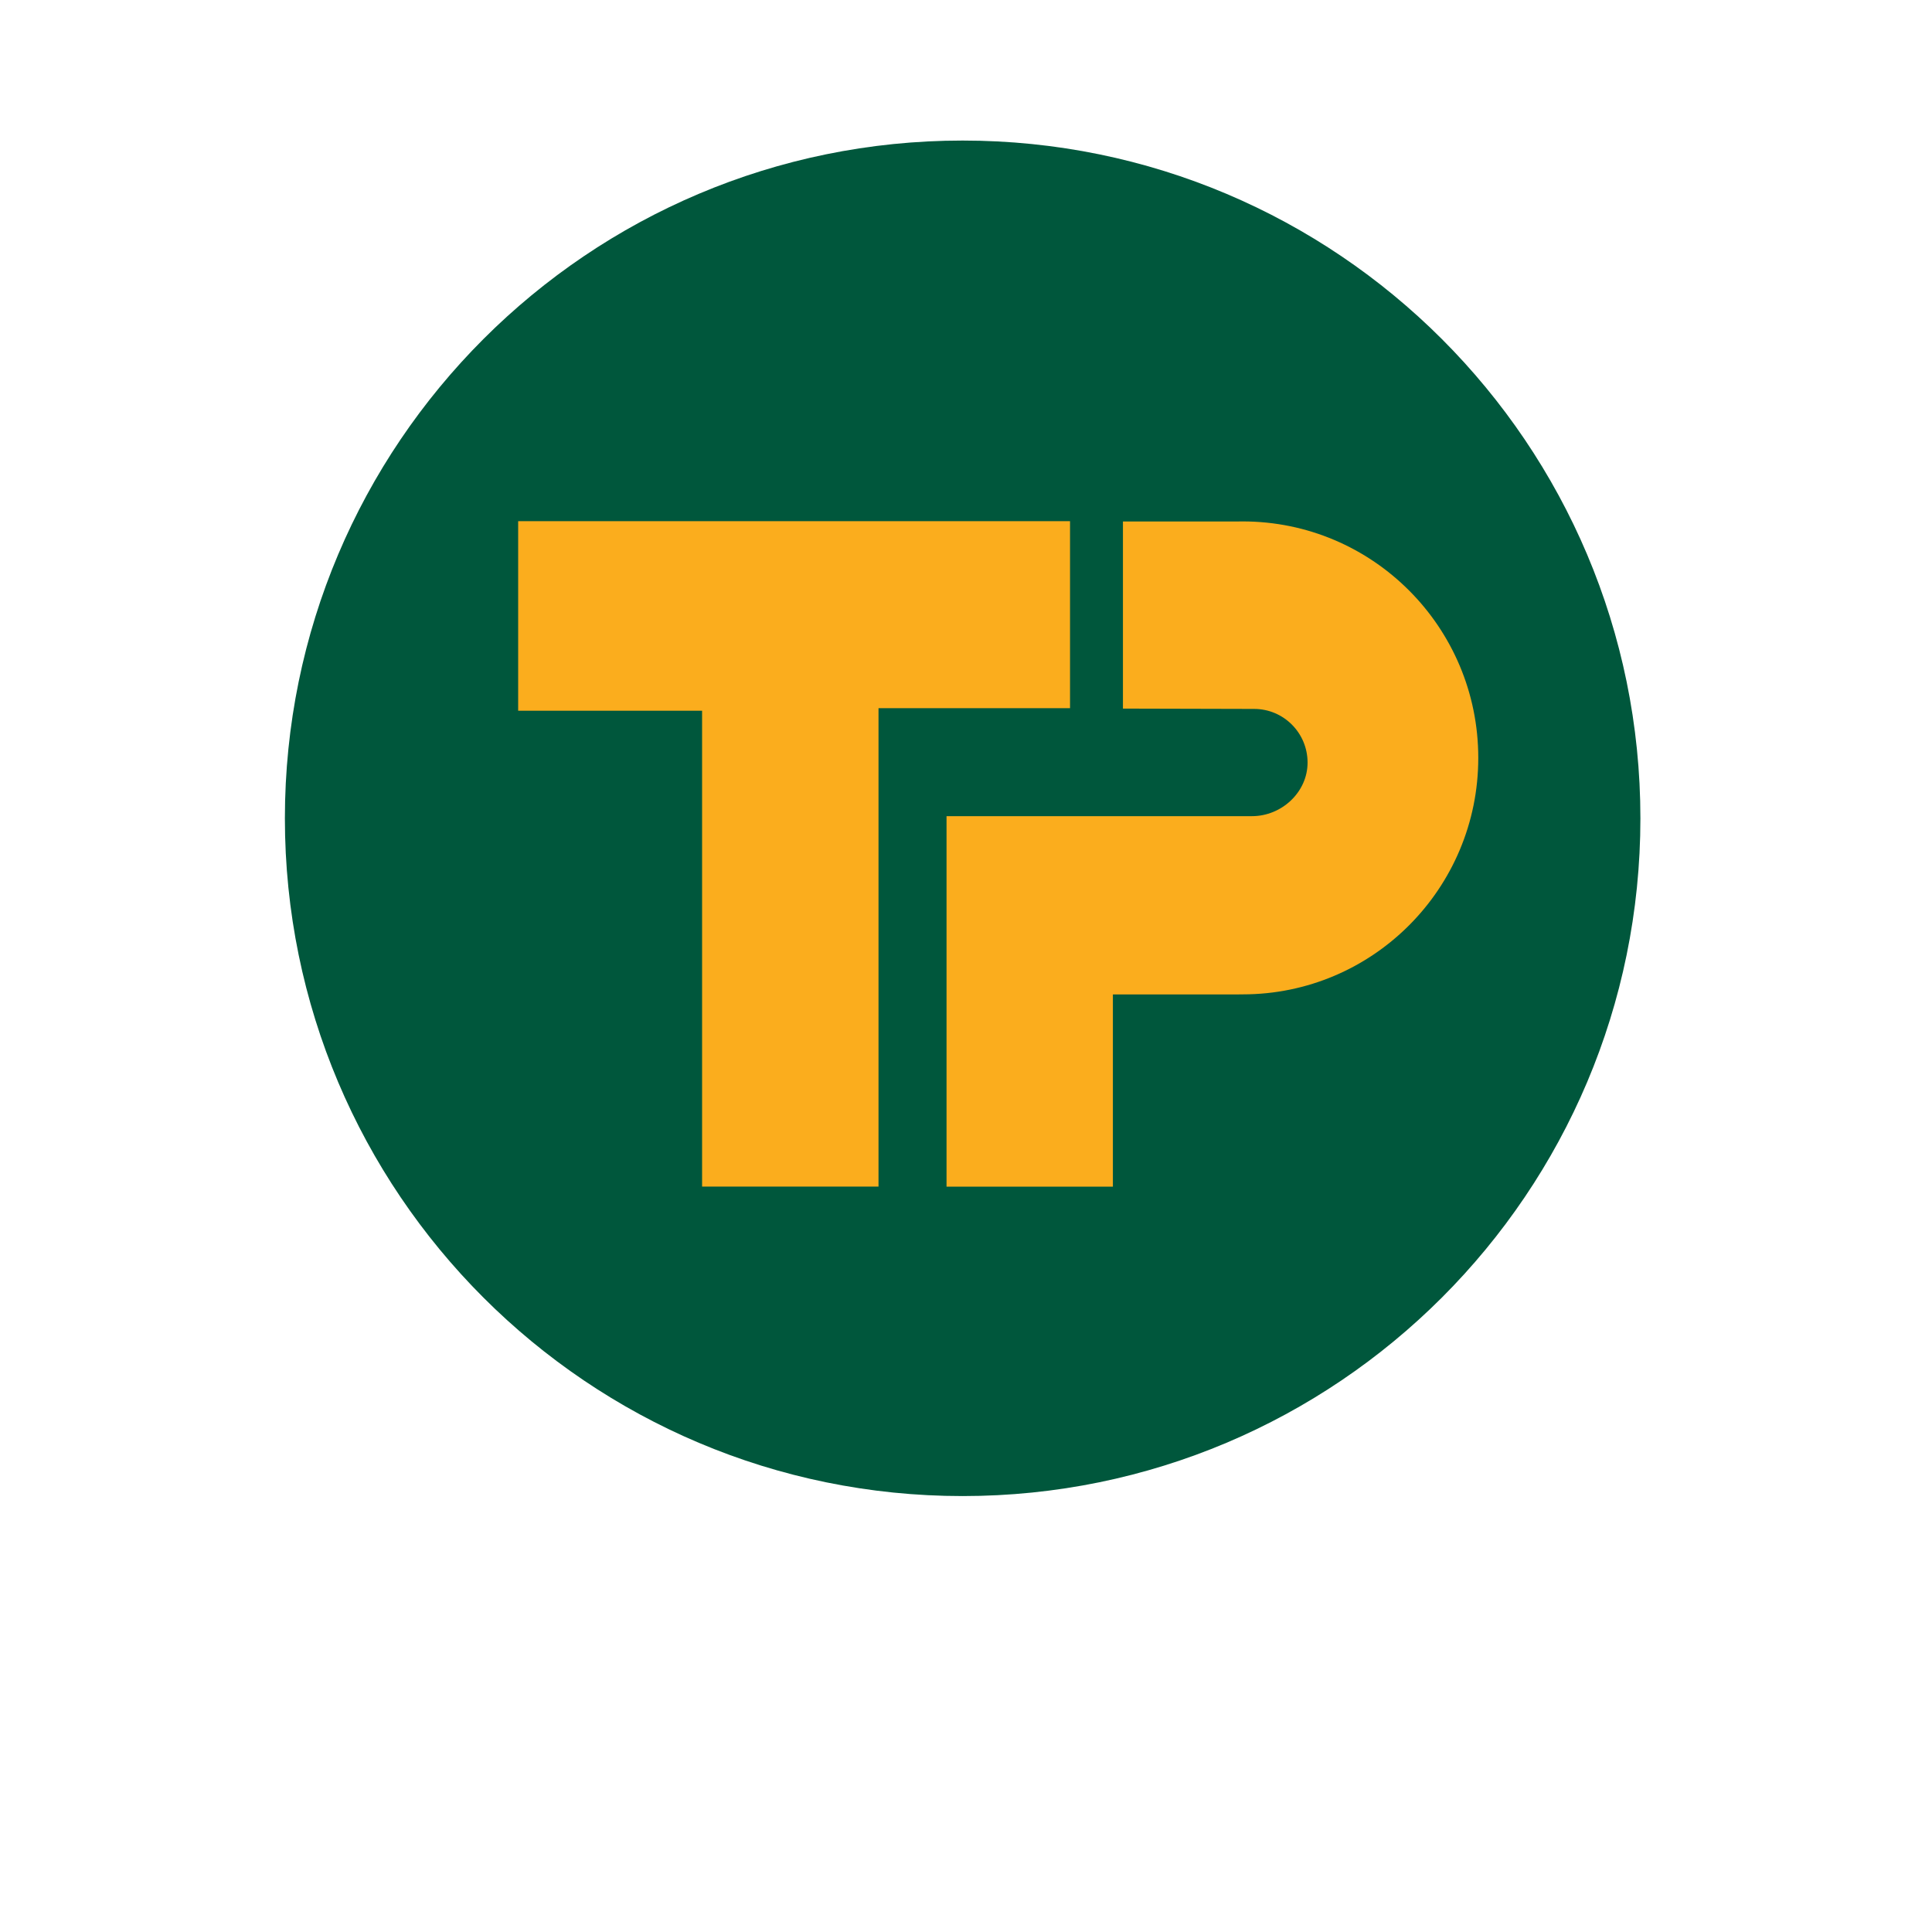 <?xml version="1.0" encoding="UTF-8" standalone="no"?>
<!-- Generator: Gravit.io -->

<svg
   style="isolation:isolate"
   viewBox="0 0 24 24"
   width="24pt"
   height="24pt"
   version="1.1"
   id="svg924"
   xml:space="preserve"
   sodipodi:docname="travis_perkins.svg"
   xmlns:inkscape="http://www.inkscape.org/namespaces/inkscape"
   xmlns:sodipodi="http://sodipodi.sourceforge.net/DTD/sodipodi-0.dtd"
   xmlns="http://www.w3.org/2000/svg"
   xmlns:svg="http://www.w3.org/2000/svg"><sodipodi:namedview
     id="namedview13520"
     pagecolor="#ffffff"
     bordercolor="#000000"
     borderopacity="0.25"
     inkscape:showpageshadow="2"
     inkscape:pageopacity="0.0"
     inkscape:pagecheckerboard="0"
     inkscape:deskcolor="#d1d1d1"
     inkscape:document-units="pt"
     showgrid="false" /><defs
     id="defs725"><clipPath
       id="_clipPath_OQIqtg9hbvv6MQS3GA37G8007xq6wAre"><rect
         width="24"
         height="24"
         id="rect722"
         x="0"
         y="0" /></clipPath></defs><g
     clip-path="url(#_clipPath_OQIqtg9hbvv6MQS3GA37G8007xq6wAre)"
     id="g922"><g
       transform="matrix(0.036,0,0,-0.036,106.661,1.267)"
       fill="#000000"
       stroke="none"
       id="g1177"><path
         d="m 2213,1041 c -43,-11 -79,-35 -100,-68 -14,-22 -19,-54 -21,-160 -4,-118 -2,-137 17,-176 37,-77 55,-82 296,-82 227,0 250,4 286,55 10,14 19,47 21,75 l 3,50 -77,3 c -73,3 -77,2 -80,-20 -5,-39 -42,-49 -166,-46 -144,4 -152,11 -152,128 0,118 8,124 155,128 94,3 121,1 140,-12 14,-9 25,-23 25,-31 0,-12 16,-15 75,-15 h 75 v 35 c 0,54 -24,101 -62,122 -28,15 -62,18 -218,20 -102,1 -200,-2 -217,-6 z"
         id="path1115" /><path
         d="M 0,800 V 559 l 280,3 280,3 26,27 c 20,19 28,39 31,75 6,61 -9,99 -46,120 l -29,17 29,27 c 54,51 33,166 -36,195 -27,11 -91,14 -285,14 H 0 Z m 448,102 c 7,-47 -10,-52 -159,-52 H 150 v 40 41 l 148,-3 c 145,-3 147,-3 150,-26 z m 12,-172 c 8,-14 8,-26 0,-40 -10,-19 -21,-20 -160,-20 H 150 v 40 40 h 150 c 139,0 150,-1 160,-20 z"
         id="path1117" /><path
         d="M 710,800 V 560 h 270 270 v 55 55 H 1055 860 v 40 40 h 180 180 v 50 50 H 1040 860 v 40 40 h 190 190 v 55 55 H 975 710 Z"
         id="path1119" /><path
         d="M 1330,800 V 560 h 75 75 v 171 c 0,94 4,169 9,167 5,-1 70,-78 146,-170 l 138,-168 h 108 109 v 240 240 h -70 -70 l -2,-177 -3,-176 -143,176 -144,177 h -114 -114 z"
         id="path1121" /><path
         d="M 2800,800 V 560 h 75 75 v 95 96 l 153,-3 152,-3 3,-92 3,-93 h 69 70 v 240 240 h -70 -69 l -3,-87 -3,-88 -152,-3 -153,-3 v 91 90 h -75 -75 z"
         id="path1123" /><path
         d="M 3510,800 V 560 h 70 70 l 2,170 3,169 95,-167 96,-167 h 54 54 l 96,165 95,165 3,-167 2,-168 h 70 70 v 240 240 h -107 -108 l -83,-145 c -46,-80 -87,-145 -92,-145 -4,0 -45,65 -90,145 l -82,145 h -109 -109 z"
         id="path1125" /><path
         d="m 4483,803 -129,-238 80,-3 c 44,-2 82,1 83,5 2,4 12,23 23,41 l 20,32 h 147 148 l 23,-40 23,-40 h 80 c 44,0 79,4 77,8 -1,5 -59,113 -127,240 l -125,232 h -97 -97 z m 276,31 c 23,-41 41,-77 41,-80 0,-2 -40,-4 -90,-4 -49,0 -90,2 -90,5 0,18 82,165 89,160 5,-3 28,-39 50,-81 z"
         id="path1127" /><path
         d="M 5120,800 V 560 h 75 75 v 60 60 h 133 c 90,0 137,-4 145,-12 7,-7 12,-34 12,-60 v -48 h 75 75 v 54 c 0,69 -13,103 -45,118 l -25,11 32,28 c 33,26 33,28 33,112 0,71 -3,89 -20,107 -40,46 -69,50 -325,50 h -240 z m 428,108 c 17,-17 15,-74 -4,-92 -12,-13 -41,-16 -145,-16 h -129 v 60 60 h 133 c 90,0 137,-4 145,-12 z"
         id="path1129" /><path
         d="m 5822,1022 c 7,-11 55,-63 106,-118 l 93,-99 48,55 48,55 -56,62 -56,63 h -98 c -93,0 -98,-1 -85,-18 z"
         id="path1131" /><path
         d="M 6045,818 C 5930,698 5829,590 5821,579 c -13,-18 -10,-19 91,-19 h 104 l 175,187 c 95,102 196,210 222,240 l 49,53 -103,-1 -104,-1 z"
         id="path1133" /><path
         d="m 6192,727 -52,-53 58,-57 58,-58 102,3 102,3 -108,108 -108,107 z"
         id="path1135" /><path
         d="M 10,250 V 80 h 50 50 v 65 c 0,59 2,65 21,65 11,0 55,-29 97,-65 l 77,-65 h 68 c 37,0 67,2 67,4 0,2 -43,38 -95,81 -52,42 -95,80 -95,83 0,4 39,44 87,89 l 88,82 -67,1 h -68 l -69,-65 c -40,-38 -77,-65 -90,-65 -19,0 -21,5 -21,65 v 65 H 60 10 Z"
         id="path1137" /><path
         d="m 480,385 c 0,-34 1,-35 40,-35 39,0 40,1 40,35 0,34 -1,35 -40,35 -39,0 -40,-1 -40,-35 z"
         id="path1139" /><path
         d="m 1287,413 c -4,-3 -7,-80 -7,-170 V 80 h 45 45 v 69 c 0,84 12,101 75,101 55,0 65,-15 65,-104 V 80 h 40 40 v 91 c 0,50 -4,99 -10,109 -20,38 -126,53 -180,25 l -30,-16 v 66 65 h -38 c -21,0 -42,-3 -45,-7 z"
         id="path1141" /><path
         d="m 3887,414 c -4,-4 -7,-34 -7,-67 0,-46 -3,-57 -12,-49 -38,30 -165,25 -199,-9 -15,-15 -19,-33 -19,-89 0,-62 3,-74 25,-95 21,-22 33,-25 95,-25 39,0 80,5 91,10 13,7 19,7 19,0 0,-5 20,-10 45,-10 h 45 l -2,168 -3,167 -35,3 c -20,2 -39,0 -43,-4 z m -9,-207 c 4,-51 -11,-67 -63,-67 -66,0 -75,6 -75,54 0,24 3,46 7,50 4,4 34,6 68,4 l 60,-3 z"
         id="path1143" /><path
         d="m 4465,408 c -3,-7 -6,-65 -7,-128 l -3,-115 h -60 c -58,0 -59,1 -69,33 -8,30 -12,32 -52,32 h -44 v -49 c 0,-33 6,-56 19,-72 18,-22 27,-24 136,-27 174,-5 189,12 183,218 l -3,115 -48,3 c -32,2 -49,-1 -52,-10 z"
         id="path1145" /><path
         d="m 5007,414 c -4,-4 -7,-20 -7,-36 0,-27 2,-28 46,-28 45,0 45,0 42,33 -3,29 -7,32 -38,35 -20,2 -39,0 -43,-4 z"
         id="path1147" /><path
         d="m 650,346 c 0,-18 -6,-25 -22,-28 -17,-2 -24,-11 -26,-30 -3,-24 0,-28 21,-28 24,0 25,-3 29,-71 5,-92 22,-109 113,-109 79,0 115,24 115,76 0,32 -2,34 -33,34 -24,0 -35,-6 -42,-22 -7,-15 -19,-23 -35,-23 -23,0 -25,4 -28,58 l -3,57 h 66 65 v 30 30 h -65 c -63,0 -65,1 -65,25 0,23 -4,25 -45,25 -41,0 -45,-2 -45,-24 z"
         id="path1149" /><path
         d="M 480,200 V 80 h 40 40 v 120 120 h -40 -40 z"
         id="path1151" /><path
         d="m 963,310 c -32,-13 -43,-41 -43,-115 0,-57 3,-69 25,-90 23,-23 31,-25 130,-25 99,0 107,2 130,25 14,13 25,36 25,50 0,23 -4,25 -40,25 -29,0 -42,-5 -50,-20 -8,-15 -21,-20 -55,-20 -68,0 -75,6 -75,60 0,54 7,60 71,60 27,0 45,-6 56,-20 20,-23 93,-29 93,-7 -1,33 -15,59 -41,72 -31,17 -189,20 -226,5 z"
         id="path1153" /><path
         d="m 1695,308 c -37,-20 -45,-40 -45,-114 0,-66 2,-74 26,-93 23,-18 41,-21 123,-21 108,0 141,13 141,56 0,21 -5,24 -36,24 -19,0 -42,-7 -50,-15 -29,-29 -124,-13 -124,20 0,12 19,15 105,15 h 105 v 39 c 0,53 -8,69 -41,86 -33,18 -174,20 -204,3 z m 163,-65 c 3,-10 -14,-13 -62,-13 -61,0 -77,6 -59,24 12,12 116,2 121,-11 z"
         id="path1155" /><path
         d="M 2000,200 V 80 h 40 40 v 58 c 0,82 15,106 68,110 63,5 72,-7 72,-94 V 80 h 46 46 l -4,95 c -3,81 -6,98 -25,116 -29,30 -118,38 -164,15 -39,-20 -39,-20 -39,-1 0,11 -11,15 -40,15 h -40 z"
         id="path1157" /><path
         d="m 2395,309 c -11,-7 -23,-17 -27,-23 -10,-15 -10,-68 0,-84 13,-19 70,-32 144,-32 66,0 95,-13 67,-31 -22,-14 -103,-10 -125,6 -10,8 -36,15 -56,15 -34,0 -38,-3 -38,-24 0,-44 33,-56 155,-56 136,0 155,9 155,75 0,61 -22,75 -121,75 -82,0 -109,6 -109,22 0,7 36,9 110,4 118,-8 127,-4 96,40 -12,16 -29,19 -123,22 -70,1 -115,-2 -128,-9 z"
         id="path1159" /><path
         d="m 2980,309 c -26,-11 -40,-26 -40,-46 0,-16 86,-18 95,-3 7,11 74,14 99,4 9,-3 16,-14 16,-23 0,-14 -11,-16 -85,-12 -108,4 -135,-10 -135,-69 0,-61 25,-80 104,-80 36,0 76,4 90,10 17,6 26,6 26,0 0,-6 21,-10 46,-10 h 46 l -4,101 c -4,132 -11,139 -142,138 -50,0 -102,-5 -116,-10 z m 170,-149 c 0,-18 -7,-20 -64,-20 -36,0 -68,5 -71,10 -13,21 8,30 71,30 57,0 64,-2 64,-20 z"
         id="path1161" /><path
         d="M 3290,200 V 80 h 45 45 v 73 c 0,84 8,97 61,97 66,0 69,-4 69,-91 V 80 h 45 45 v 89 c 0,80 -3,93 -23,117 -19,22 -34,28 -79,32 -38,3 -66,-1 -86,-11 -26,-12 -32,-13 -36,-1 -3,9 -20,14 -46,14 h -40 z"
         id="path1163" /><path
         d="m 4663,309 c -32,-17 -46,-61 -41,-129 6,-87 17,-94 139,-98 165,-6 179,3 179,117 0,109 -8,115 -149,118 -62,2 -115,-2 -128,-8 z m 178,-59 c 14,-8 19,-21 19,-50 0,-29 -5,-42 -19,-50 -27,-14 -104,-13 -119,2 -19,19 -15,85 6,97 22,14 88,14 113,1 z"
         id="path1165" /><path
         d="M 5000,201 V 80 h 45 46 l -3,118 -3,117 -42,3 -43,3 z"
         id="path1167" /><path
         d="m 5157,313 c -4,-3 -7,-57 -7,-120 V 80 h 45 45 v 75 c 0,82 9,95 69,95 58,0 61,-5 61,-91 V 80 h 45 45 v 89 c 0,80 -3,93 -23,117 -19,22 -34,28 -79,32 -38,3 -66,-1 -86,-11 -26,-12 -32,-13 -36,-1 -5,14 -67,20 -79,7 z"
         id="path1169" /><path
         d="m 5560,307 c -33,-17 -50,-53 -50,-109 0,-97 28,-118 156,-118 105,0 143,17 144,63 0,22 -64,24 -86,2 -29,-29 -124,-13 -124,20 0,12 19,15 105,15 h 105 v 43 c -1,75 -35,97 -147,97 -43,0 -89,-6 -103,-13 z m 168,-64 c 3,-10 -14,-13 -62,-13 -61,0 -77,6 -59,24 12,12 116,2 121,-11 z"
         id="path1171" /><path
         d="M 5870,200 V 80 h 39 39 l 4,76 c 4,81 12,94 60,94 17,0 31,-7 38,-20 8,-14 21,-20 45,-20 33,0 35,2 35,35 0,49 -29,75 -84,75 -29,0 -52,-7 -70,-21 l -26,-20 v 20 c 0,18 -6,21 -40,21 h -40 z"
         id="path1173" /><path
         d="m 6143,308 c 32,-84 103,-218 114,-218 26,0 7,-25 -20,-28 -22,-3 -27,-8 -27,-33 0,-27 3,-29 36,-29 67,0 68,0 185,258 l 28,62 h -45 -45 l -36,-77 c -30,-66 -37,-75 -44,-58 -5,11 -20,46 -34,78 l -25,57 h -46 c -33,0 -45,-4 -41,-12 z"
         id="path1175" /></g><g
       id="g18940"
       transform="matrix(0.51,0,0,0.51,3.539,1.746)"><path
         fill="#00573c"
         d="m 0,16.509 c 0,9.117 7.391,16.508 16.508,16.508 9.119,0 16.509,-7.391 16.509,-16.508 C 33.017,7.392 25.626,0 16.508,0 7.391,0 0,7.392 0,16.509"
         id="path6" /><polyline
         fill="#FFFFFF"
         points="5.682,9.271 19.124,9.271 19.124,13.826 14.459,13.826 14.459,25.479 10.162,25.479 10.162,13.888 5.682,13.888 5.682,9.271"
         id="polyline8"
         style="fill:#fbad1d;fill-opacity:1" /><path
         fill="#FFFFFF"
         d="M 20.413,13.836 V 9.278 h 2.826 c 0.03,0 0.06,-0.001 0.09,-0.001 3.17,0 5.739,2.579 5.739,5.76 0,3.182 -2.569,5.76 -5.739,5.76 l -0.092,10e-4 h -3.069 v 4.682 h -4.052 v -9.024 h 7.442 c 0.719,0 1.352,-0.583 1.352,-1.305 0,-0.722 -0.583,-1.307 -1.302,-1.307 l -3.195,-0.008"
         id="path10"
         style="fill:#fbad1d;fill-opacity:1" /></g></g><style
     id="style6182">
		.s0 { fill: #d7282f } 
	</style></svg>
